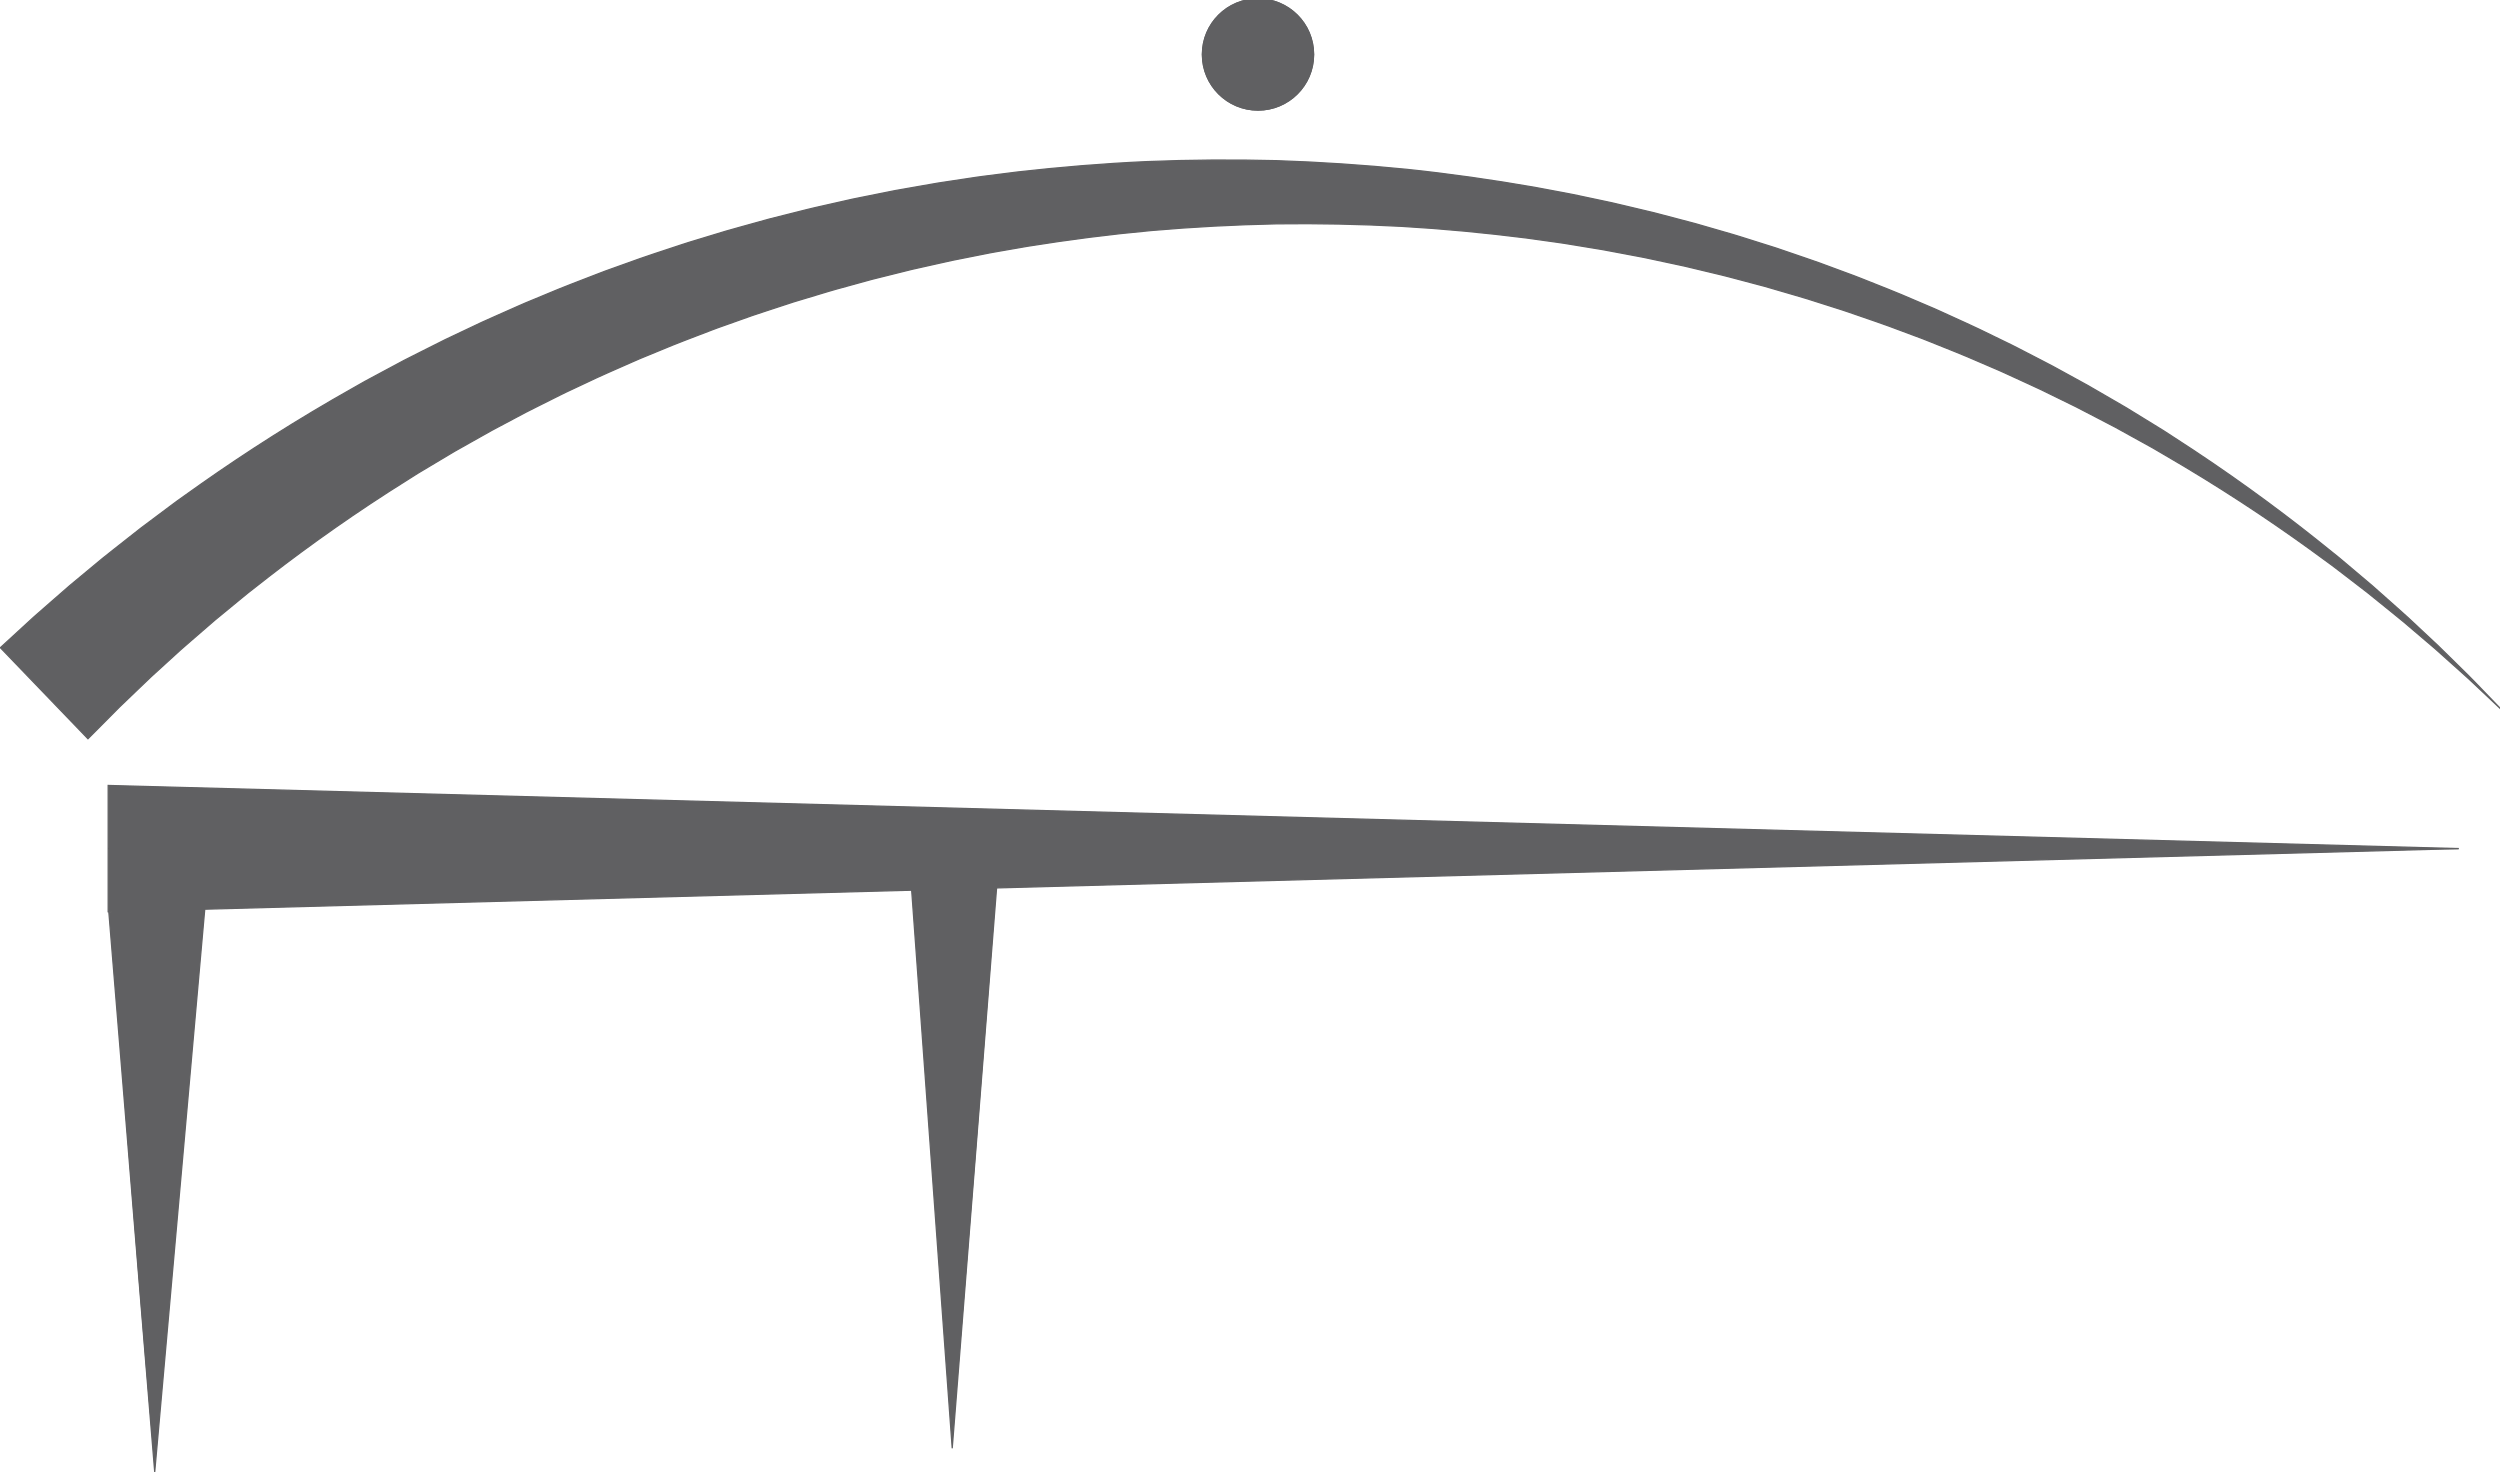 <?xml version="1.0" encoding="UTF-8" standalone="no"?>
<!-- Created with Inkscape (http://www.inkscape.org/) -->

<svg
   xmlns:dc="http://purl.org/dc/elements/1.1/"
   xmlns:cc="http://creativecommons.org/ns#"
   xmlns:rdf="http://www.w3.org/1999/02/22-rdf-syntax-ns#"
   xmlns:svg="http://www.w3.org/2000/svg"
   xmlns="http://www.w3.org/2000/svg"
   xmlns:sodipodi="http://sodipodi.sourceforge.net/DTD/sodipodi-0.dtd"
   xmlns:inkscape="http://www.inkscape.org/namespaces/inkscape"
   width="698.571mm"
   height="411.55mm"
   viewBox="0 0 698.571 411.55"
   version="1.1"
   id="svg8"
   inkscape:version="0.92.4 (5da689c313, 2019-01-14)"
   sodipodi:docname="logo_without_font_grey.svg">
  <defs
     id="defs2">
    <clipPath
       id="clipPath831"
       clipPathUnits="userSpaceOnUse">
      <path
         inkscape:connector-curvature="0"
         id="path829"
         d="M 0,3000 H 3000 V 0 H 0 Z" />
    </clipPath>
    <clipPath
       id="clipPath908"
       clipPathUnits="userSpaceOnUse">
      <path
         inkscape:connector-curvature="0"
         id="path906"
         d="M 0,3000 H 3000 V 0 H 0 Z" />
    </clipPath>
  </defs>
  <sodipodi:namedview
     id="base"
     pagecolor="#ffffff"
     bordercolor="#666666"
     borderopacity="1.0"
     inkscape:pageopacity="0.0"
     inkscape:pageshadow="2"
     inkscape:zoom="0.1767767"
     inkscape:cx="-1471.6004"
     inkscape:cy="1390.3775"
     inkscape:document-units="mm"
     inkscape:current-layer="layer1"
     showgrid="false"
     inkscape:window-width="1920"
     inkscape:window-height="1058"
     inkscape:window-x="1912"
     inkscape:window-y="-8"
     inkscape:window-maximized="1" />
  <g
     inkscape:label="Ebene 1"
     inkscape:groupmode="layer"
     id="layer1"
     transform="translate(-112.495,-629.095)">
    <g
       transform="matrix(0.353,0,0,-0.353,-61.603,1397.974)"
       inkscape:label="Logo-PO_2016-02-16_10-gruen-ohneSchrift"
       id="g900"
       style="fill:#606062;fill-opacity:1;stroke:#606062;stroke-opacity:1">
      <g
         id="g902"
         style="fill:#606062;fill-opacity:1;stroke:#606062;stroke-opacity:1">
        <g
           clip-path="url(#clipPath908)"
           id="g904"
           style="fill:#606062;fill-opacity:1;stroke:#606062;stroke-opacity:1">
          <g
             transform="translate(493.508,1665.432)"
             id="g910"
             style="fill:#606062;fill-opacity:1;stroke:#606062;stroke-opacity:1">
            <path
               inkscape:connector-curvature="0"
               id="path912"
               style="fill:#606062;fill-opacity:1;fill-rule:nonzero;stroke:#606062;stroke-opacity:1"
               d="m 0,0 c 0,0 6.221,5.712 17.886,16.422 1.458,1.338 3.001,2.755 4.628,4.249 0.813,0.747 1.648,1.512 2.503,2.297 0.43,0.394 0.866,0.792 1.307,1.195 0.471,0.413 0.947,0.83 1.429,1.253 3.854,3.375 8.06,7.06 12.606,11.042 4.548,3.965 9.429,8.282 14.649,12.772 5.239,4.351 10.806,8.975 16.687,13.86 2.941,2.44 5.96,4.946 9.056,7.515 3.102,2.562 6.382,5.069 9.684,7.699 6.634,5.221 13.575,10.684 20.812,16.379 7.371,5.517 15.042,11.26 23,17.216 1.996,1.478 3.979,3.01 6.037,4.481 2.062,1.464 4.142,2.942 6.24,4.432 4.195,2.977 8.461,6.006 12.796,9.084 34.796,24.442 75.142,50.455 120.68,76.055 2.838,1.612 5.691,3.233 8.558,4.863 2.905,1.561 5.825,3.131 8.76,4.709 5.87,3.146 11.798,6.324 17.783,9.531 1.495,0.801 2.994,1.605 4.497,2.41 1.522,0.769 3.047,1.541 4.576,2.315 3.058,1.543 6.13,3.093 9.216,4.651 6.178,3.101 12.383,6.28 18.688,9.389 6.353,3.01 12.76,6.046 19.218,9.107 3.228,1.528 6.469,3.063 9.723,4.604 3.26,1.527 6.586,2.947 9.895,4.434 6.63,2.942 13.311,5.906 20.04,8.892 3.347,1.529 6.785,2.888 10.202,4.322 3.423,1.42 6.858,2.844 10.305,4.274 13.725,5.858 27.896,11.162 42.161,16.69 1.788,0.68 3.564,1.397 5.369,2.049 1.806,0.647 3.615,1.295 5.426,1.945 3.623,1.297 7.256,2.599 10.9,3.904 7.298,2.577 14.577,5.326 22.034,7.705 7.426,2.456 14.892,4.925 22.396,7.407 3.737,1.281 7.551,2.366 11.344,3.539 3.799,1.155 7.607,2.312 11.423,3.472 3.816,1.16 7.641,2.321 11.475,3.486 3.834,1.161 7.724,2.172 11.596,3.269 7.754,2.15 15.542,4.309 23.363,6.477 7.869,1.98 15.77,3.969 23.702,5.965 1.983,0.498 3.967,0.997 5.953,1.496 1.983,0.51 3.973,0.997 5.979,1.433 4.003,0.905 8.013,1.812 12.03,2.72 4.015,0.907 8.038,1.816 12.068,2.726 2.015,0.455 4.031,0.91 6.048,1.366 2.029,0.409 4.059,0.819 6.09,1.23 8.125,1.63 16.277,3.266 24.453,4.907 l 3.067,0.613 3.083,0.543 6.173,1.085 c 4.117,0.724 8.24,1.449 12.368,2.175 4.129,0.719 8.263,1.439 12.402,2.16 4.155,0.628 8.315,1.257 12.481,1.887 4.164,0.629 8.333,1.258 12.507,1.888 4.174,0.631 8.347,1.287 12.551,1.778 8.391,1.062 16.802,2.127 25.229,3.193 33.755,3.822 67.861,6.672 102.145,8.204 34.292,1.391 68.726,1.646 103.107,0.748 34.38,-1.139 68.682,-3.431 102.713,-6.837 34.022,-3.547 67.734,-8.391 100.977,-14.164 8.291,-1.552 16.565,-3.101 24.821,-4.647 4.133,-0.733 8.231,-1.629 12.329,-2.499 4.097,-0.87 8.188,-1.738 12.275,-2.605 4.085,-0.868 8.165,-1.734 12.24,-2.599 4.054,-0.957 8.103,-1.912 12.146,-2.866 4.041,-0.96 8.076,-1.919 12.105,-2.876 l 6.037,-1.434 3.015,-0.717 2.997,-0.786 c 7.982,-2.101 15.94,-4.195 23.873,-6.282 l 5.939,-1.57 c 1.966,-0.568 3.931,-1.136 5.894,-1.703 3.924,-1.135 7.842,-2.267 11.753,-3.398 3.909,-1.131 7.812,-2.259 11.706,-3.386 1.952,-0.546 3.888,-1.143 5.815,-1.763 1.929,-0.609 3.857,-1.217 5.783,-1.825 7.701,-2.43 15.371,-4.851 23.01,-7.262 7.577,-2.593 15.122,-5.174 22.634,-7.745 3.747,-1.306 7.513,-2.525 11.22,-3.893 3.704,-1.37 7.401,-2.737 11.088,-4.1 3.686,-1.364 7.363,-2.724 11.032,-4.081 3.661,-1.375 7.342,-2.66 10.944,-4.139 7.228,-2.876 14.42,-5.738 21.574,-8.584 7.181,-2.765 14.174,-5.895 21.186,-8.848 3.498,-1.492 6.987,-2.98 10.465,-4.464 1.739,-0.741 3.475,-1.482 5.209,-2.221 1.731,-0.744 3.433,-1.552 5.147,-2.323 13.673,-6.256 27.241,-12.267 40.346,-18.807 3.291,-1.599 6.572,-3.193 9.84,-4.781 3.262,-1.602 6.544,-3.128 9.733,-4.82 6.409,-3.312 12.772,-6.6 19.087,-9.862 3.149,-1.646 6.316,-3.224 9.415,-4.906 3.091,-1.696 6.171,-3.384 9.238,-5.066 6.13,-3.362 12.212,-6.698 18.242,-10.006 5.977,-3.402 11.852,-6.867 17.7,-10.25 2.92,-1.697 5.828,-3.387 8.722,-5.069 1.445,-0.842 2.888,-1.682 4.327,-2.52 1.42,-0.873 2.836,-1.743 4.248,-2.612 5.649,-3.473 11.245,-6.914 16.786,-10.321 2.767,-1.706 5.521,-3.403 8.261,-5.091 2.699,-1.754 5.385,-3.499 8.056,-5.235 42.872,-27.563 80.558,-55.157 112.891,-80.857 4.026,-3.233 7.988,-6.414 11.883,-9.541 1.947,-1.563 3.877,-3.114 5.791,-4.65 1.909,-1.542 3.743,-3.144 5.592,-4.691 7.364,-6.224 14.462,-12.224 21.282,-17.989 6.676,-5.927 13.079,-11.613 19.198,-17.047 3.043,-2.733 6.071,-5.339 8.923,-7.996 2.846,-2.663 5.622,-5.26 8.325,-7.789 5.402,-5.056 10.516,-9.841 15.328,-14.344 4.733,-4.585 9.109,-8.945 13.212,-12.967 4.093,-4.03 7.881,-7.758 11.351,-11.174 3.454,-3.431 6.477,-6.665 9.244,-9.498 11.002,-11.392 16.87,-17.468 16.87,-17.468 0,0 -6.141,5.797 -17.656,16.665 -2.893,2.7 -6.056,5.785 -9.661,9.05 -3.619,3.247 -7.571,6.792 -11.841,10.623 -4.277,3.822 -8.838,7.965 -13.765,12.315 -5.003,4.264 -10.318,8.796 -15.935,13.584 -2.807,2.393 -5.689,4.85 -8.644,7.37 -2.961,2.512 -6.097,4.969 -9.252,7.549 -6.335,5.122 -12.965,10.482 -19.876,16.07 -7.044,5.415 -14.374,11.051 -21.979,16.898 -1.907,1.452 -3.8,2.957 -5.768,4.401 -1.971,1.438 -3.96,2.889 -5.966,4.352 -4.01,2.925 -8.088,5.9 -12.232,8.924 -33.264,24.017 -71.856,49.613 -115.455,74.874 -2.716,1.591 -5.447,3.191 -8.191,4.799 -2.783,1.542 -5.58,3.091 -8.391,4.649 -5.621,3.108 -11.299,6.247 -17.03,9.416 -1.432,0.791 -2.868,1.585 -4.307,2.381 -1.458,0.761 -2.919,1.524 -4.384,2.288 -2.931,1.526 -5.874,3.06 -8.831,4.6 -5.92,3.067 -11.862,6.212 -17.903,9.291 -6.089,2.982 -12.23,5.989 -18.421,9.02 -3.093,1.515 -6.199,3.036 -9.318,4.564 -3.124,1.514 -6.315,2.923 -9.487,4.398 -6.357,2.92 -12.762,5.863 -19.214,8.827 -3.207,1.518 -6.507,2.868 -9.784,4.294 -3.284,1.411 -6.579,2.828 -9.885,4.249 -13.159,5.827 -26.763,11.11 -40.448,16.624 -1.715,0.678 -3.418,1.393 -5.15,2.044 -1.734,0.646 -3.471,1.293 -5.21,1.942 -3.477,1.296 -6.965,2.596 -10.462,3.9 -7.006,2.575 -13.988,5.324 -21.152,7.706 -7.13,2.462 -14.299,4.937 -21.505,7.425 -3.586,1.284 -7.252,2.374 -10.895,3.553 -3.649,1.161 -7.307,2.324 -10.973,3.491 -3.665,1.166 -7.339,2.335 -11.021,3.507 -3.682,1.169 -7.422,2.19 -11.142,3.295 -7.451,2.171 -14.934,4.352 -22.449,6.542 -7.564,2.007 -15.16,4.022 -22.784,6.046 -1.906,0.505 -3.813,1.012 -5.721,1.519 -1.906,0.517 -3.82,1.012 -5.749,1.457 -3.849,0.922 -7.705,1.845 -11.568,2.771 -3.861,0.925 -7.729,1.852 -11.604,2.781 l -5.815,1.394 -5.858,1.261 c -7.816,1.674 -15.657,3.354 -23.521,5.039 l -2.95,0.631 -2.967,0.561 -5.94,1.122 c -3.962,0.75 -7.929,1.5 -11.902,2.251 -3.972,0.747 -7.949,1.493 -11.932,2.242 -4,0.656 -8.005,1.314 -12.014,1.973 -4.008,0.658 -8.021,1.318 -12.039,1.978 -4.017,0.662 -8.033,1.349 -12.082,1.873 -8.079,1.129 -16.177,2.261 -24.291,3.395 -32.509,4.103 -65.366,7.282 -98.412,9.19 -33.055,1.766 -66.262,2.443 -99.431,2.011 -33.17,-0.673 -66.278,-2.454 -99.138,-5.31 -32.853,-2.997 -65.42,-7.25 -97.547,-12.397 -8.013,-1.393 -16.01,-2.784 -23.989,-4.171 -3.995,-0.652 -7.958,-1.467 -11.919,-2.256 -3.96,-0.788 -7.916,-1.574 -11.867,-2.36 -3.95,-0.784 -7.894,-1.567 -11.833,-2.349 -3.921,-0.873 -7.837,-1.745 -11.747,-2.615 -3.907,-0.875 -7.809,-1.748 -11.706,-2.621 l -5.838,-1.306 -2.916,-0.652 -2.898,-0.721 c -7.722,-1.926 -15.42,-3.846 -23.093,-5.759 l -5.746,-1.438 -5.702,-1.57 c -3.797,-1.045 -7.588,-2.089 -11.372,-3.13 -3.783,-1.04 -7.559,-2.079 -11.328,-3.115 -1.888,-0.501 -3.761,-1.053 -5.626,-1.628 -1.868,-0.563 -3.734,-1.126 -5.598,-1.688 -7.453,-2.246 -14.877,-4.483 -22.271,-6.71 -7.335,-2.406 -14.64,-4.801 -21.912,-7.186 -3.628,-1.212 -7.274,-2.337 -10.863,-3.61 -3.588,-1.275 -7.167,-2.548 -10.738,-3.817 -3.57,-1.268 -7.131,-2.532 -10.683,-3.794 -3.546,-1.279 -7.112,-2.468 -10.6,-3.852 -7.003,-2.682 -13.97,-5.35 -20.9,-8.005 -6.957,-2.57 -13.733,-5.506 -20.527,-8.263 -3.391,-1.395 -6.771,-2.785 -10.142,-4.171 -1.685,-0.692 -3.368,-1.384 -5.048,-2.074 -1.678,-0.695 -3.327,-1.454 -4.989,-2.176 -13.252,-5.863 -26.407,-11.477 -39.114,-17.622 -3.192,-1.5 -6.372,-2.994 -9.542,-4.483 -3.163,-1.503 -6.347,-2.929 -9.439,-4.523 -6.217,-3.112 -12.39,-6.201 -18.515,-9.267 -3.055,-1.546 -6.128,-3.024 -9.134,-4.608 -3,-1.596 -5.988,-3.185 -8.964,-4.768 -5.949,-3.163 -11.851,-6.301 -17.704,-9.412 -5.801,-3.205 -11.504,-6.473 -17.181,-9.659 -2.836,-1.598 -5.658,-3.189 -8.468,-4.774 -1.404,-0.792 -2.805,-1.584 -4.202,-2.373 -1.379,-0.824 -2.754,-1.645 -4.125,-2.465 -5.486,-3.277 -10.921,-6.523 -16.302,-9.737 -2.688,-1.608 -5.363,-3.208 -8.025,-4.8 -2.622,-1.657 -5.231,-3.306 -7.827,-4.946 -41.653,-26.026 -78.311,-52.146 -109.793,-76.511 -3.92,-3.065 -7.778,-6.081 -11.571,-9.046 -1.896,-1.482 -3.776,-2.951 -5.64,-4.408 -1.859,-1.461 -3.646,-2.984 -5.448,-4.453 -7.175,-5.906 -14.092,-11.6 -20.738,-17.071 -6.508,-5.631 -12.75,-11.033 -18.716,-16.195 -2.967,-2.597 -5.92,-5.068 -8.702,-7.595 -2.777,-2.533 -5.484,-5.002 -8.121,-7.408 -5.272,-4.805 -10.262,-9.354 -14.958,-13.634 -4.511,-4.319 -8.74,-8.368 -12.675,-12.135 -3.925,-3.762 -7.557,-7.243 -10.884,-10.432 -0.416,-0.399 -0.827,-0.792 -1.234,-1.182 -0.417,-0.418 -0.83,-0.832 -1.238,-1.24 -0.817,-0.824 -1.615,-1.628 -2.393,-2.411 -1.556,-1.567 -3.032,-3.054 -4.427,-4.459 C 75.266,-66.085 69.315,-72.079 69.315,-72.079 Z" />
          </g>
          <g
             transform="translate(578.82,1506.388)"
             id="g914"
             style="fill:#606062;fill-opacity:1;stroke:#606062;stroke-opacity:1">
            <path
               inkscape:connector-curvature="0"
               id="path916"
               style="fill:#606062;fill-opacity:1;fill-rule:nonzero;stroke:#606062;stroke-opacity:1"
               d="M 0,0 H 1860.582" />
          </g>
          <g
             transform="translate(578.82,1556.388)"
             id="g918"
             style="fill:#606062;fill-opacity:1;stroke:#606062;stroke-opacity:1">
            <path
               inkscape:connector-curvature="0"
               id="path920"
               style="fill:#606062;fill-opacity:1;fill-rule:nonzero;stroke:#606062;stroke-opacity:1"
               d="M 0,0 1860.582,-50 0,-100 Z" />
          </g>
          <g
             transform="translate(578.82,1459.62)"
             id="g922"
             style="fill:#606062;fill-opacity:1;stroke:#606062;stroke-opacity:1" />
          <g
             transform="translate(578.82,1459.62)"
             id="g926"
             style="fill:#606062;fill-opacity:1;stroke:#606062;stroke-opacity:1">
            <path
               inkscape:connector-curvature="0"
               id="path928"
               style="fill:#606062;stroke:#606062;stroke-width:1;stroke-linecap:butt;stroke-linejoin:miter;stroke-miterlimit:10;stroke-dasharray:none;stroke-opacity:1;fill-opacity:1"
               d="M 0.543,-3.704 36.843,-446.673 77.11,6.116 Z"
               sodipodi:nodetypes="cccc" />
          </g>
          <g
             transform="translate(1214.492,1478.353)"
             id="g930"
             style="fill:#606062;fill-opacity:1;stroke:#606062;stroke-opacity:1" />
          <g
             transform="translate(1214.492,1478.353)"
             id="g934"
             style="fill:#606062;fill-opacity:1;stroke:#606062;stroke-opacity:1">
            <path
               inkscape:connector-curvature="0"
               id="path936"
               style="fill:#606062;stroke:#606062;stroke-width:1;stroke-linecap:butt;stroke-linejoin:miter;stroke-miterlimit:10;stroke-dasharray:none;stroke-opacity:1;fill-opacity:1"
               d="M 0,0 32.462,-446.659 67.817,-0.22 Z" />
          </g>
          <g
             transform="translate(1533,2135)"
             id="g938"
             style="fill:#606062;fill-opacity:1;stroke:#606062;stroke-opacity:1">
            <path
               inkscape:connector-curvature="0"
               id="path940"
               style="fill:#606062;fill-opacity:1;fill-rule:nonzero;stroke:#606062;stroke-opacity:1"
               d="m 0,0 c 0,-24.301 -19.699,-44 -44,-44 -24.301,0 -44,19.699 -44,44 0,24.301 19.699,44 44,44 C -19.699,44 0,24.301 0,0" />
          </g>
          <g
             transform="translate(1533,2135)"
             id="g942"
             style="fill:#606062;fill-opacity:1;stroke:#606062;stroke-opacity:1">
            <path
               inkscape:connector-curvature="0"
               id="path944"
               style="fill:#606062;stroke:#606062;stroke-width:1;stroke-linecap:butt;stroke-linejoin:miter;stroke-miterlimit:10;stroke-dasharray:none;stroke-opacity:1;fill-opacity:1"
               d="m 0,0 c 0,-24.301 -19.699,-44 -44,-44 -24.301,0 -44,19.699 -44,44 0,24.301 19.699,44 44,44 C -19.699,44 0,24.301 0,0 Z" />
          </g>
        </g>
      </g>
    </g>
    <path
       style="fill:#606062;fill-opacity:1;stroke-width:2;stroke:#606062;stroke-opacity:1"
       d="m 162.157,1522.63 c -2.958,-15.223 -45.783,-554.445 -44.159,-556.013 0.95,-0.917 23.066,-2.314 49.146,-3.104 l 47.419,-1.436 -0.962,6.777 c -0.529,3.727 -11.744,129.177 -24.924,278.777 -27.695,314.373 -24.768,284.024 -26.522,275 z"
       id="path969"
       inkscape:connector-curvature="0"
       transform="matrix(0.265,0,0,0.265,112.495,629.095)" />
    <path
       style="fill:#606062;fill-opacity:1;stroke-width:2;stroke:#606062;stroke-opacity:1"
       d="m 983.538,1221.029 c -11.103,-152.57 -19.932,-277.72 -19.62,-278.112 0.312,-0.392 19.521,-1.201 42.687,-1.797 l 42.12,-1.083 0.084,4.797 c 0.18,10.249 -42.817,550.877 -43.917,552.196 -0.642,0.77 -10.252,-123.43 -21.354,-276 z"
       id="path971"
       inkscape:connector-curvature="0"
       transform="matrix(0.265,0,0,0.265,112.495,629.095)" />
  </g>
</svg>
